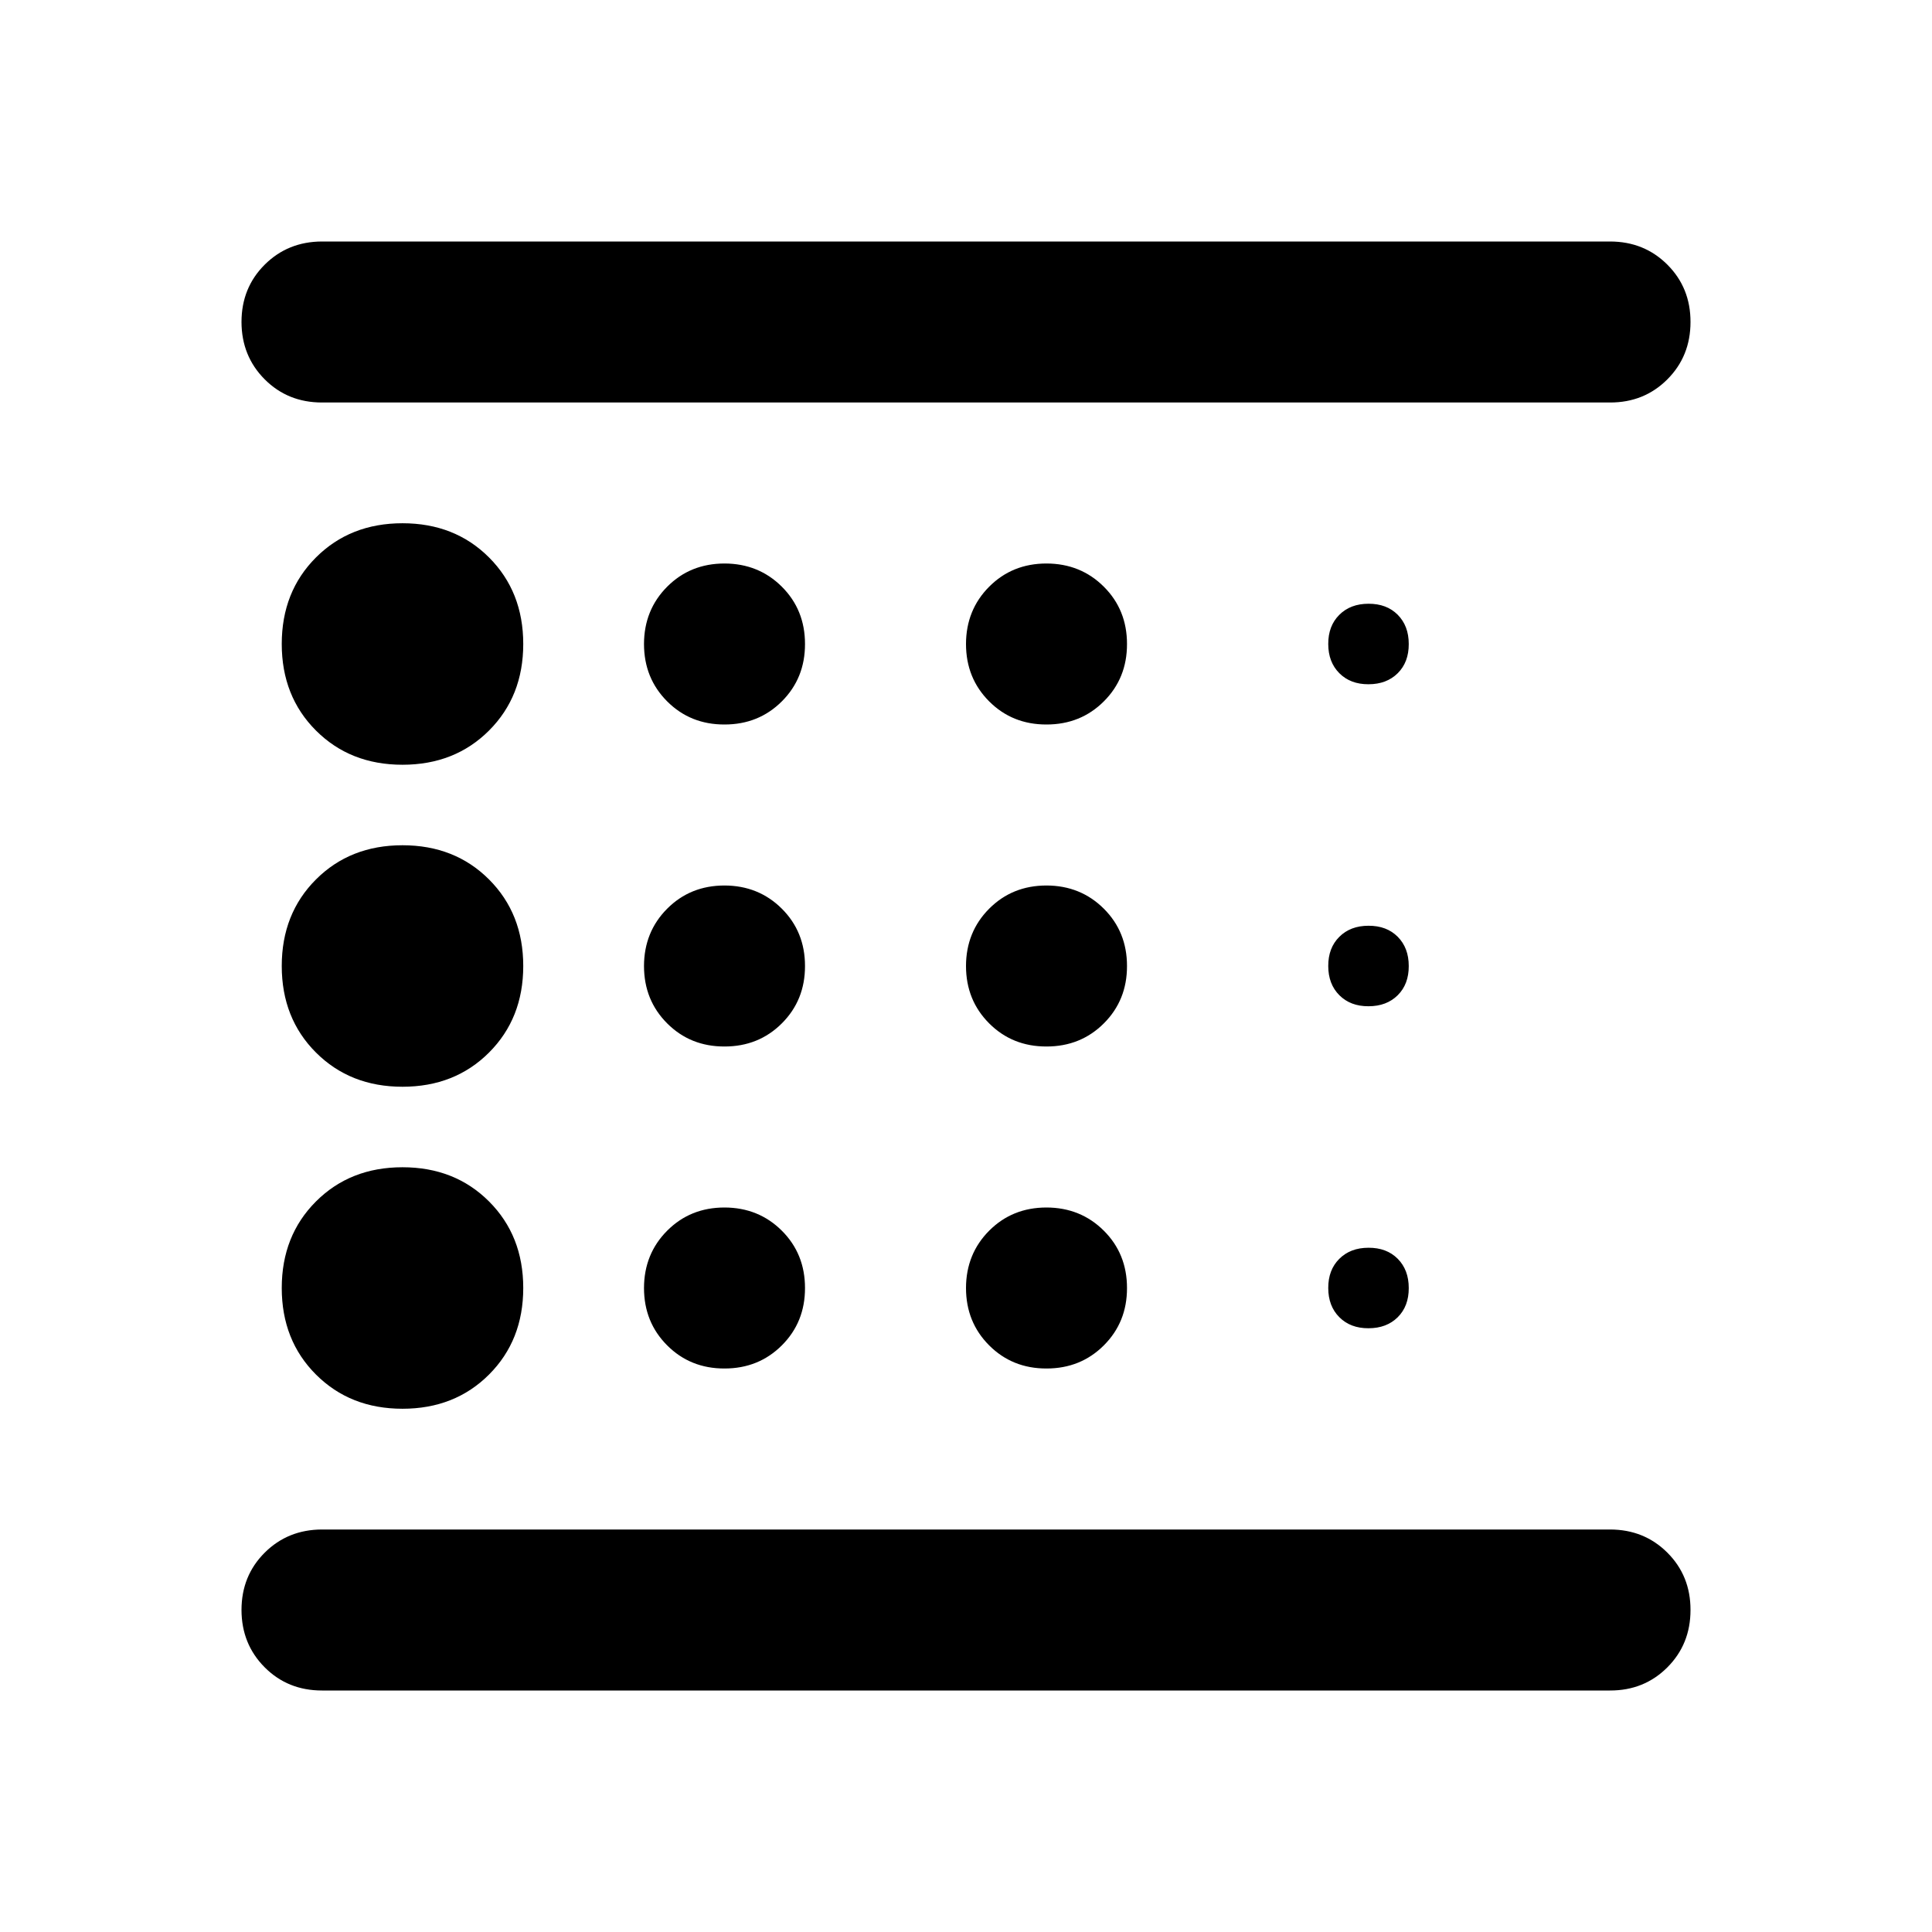<svg xmlns="http://www.w3.org/2000/svg" width="1em" height="1em" viewBox="0 0 24 24"><path fill="currentColor" d="M5 17.5q.65 0 1.075-.425T6.5 16q0-.65-.425-1.075T5 14.5q-.65 0-1.075.425T3.5 16q0 .65.425 1.075T5 17.5M9 13q.425 0 .713-.288T10 12q0-.425-.288-.712T9 11q-.425 0-.712.288T8 12q0 .425.288.713T9 13m0-4q.425 0 .713-.288T10 8q0-.425-.288-.712T9 7q-.425 0-.712.288T8 8q0 .425.288.713T9 9m11 12H4q-.425 0-.712-.288T3 20q0-.425.288-.712T4 19h16q.425 0 .713.288T21 20q0 .425-.288.713T20 21M5 9.5q.65 0 1.075-.425T6.5 8q0-.65-.425-1.075T5 6.5q-.65 0-1.075.425T3.5 8q0 .65.425 1.075T5 9.5m0 4q.65 0 1.075-.425T6.5 12q0-.65-.425-1.075T5 10.5q-.65 0-1.075.425T3.5 12q0 .65.425 1.075T5 13.5M9 17q.425 0 .713-.288T10 16q0-.425-.288-.712T9 15q-.425 0-.712.288T8 16q0 .425.288.713T9 17m8-.5q.225 0 .363-.137T17.5 16q0-.225-.137-.363T17 15.5q-.225 0-.363.138T16.5 16q0 .225.138.363T17 16.5M20 5H4q-.425 0-.712-.288T3 4q0-.425.288-.712T4 3h16q.425 0 .713.288T21 4q0 .425-.288.713T20 5m-3 3.5q.225 0 .363-.137T17.5 8q0-.225-.137-.363T17 7.5q-.225 0-.363.138T16.5 8q0 .225.138.363T17 8.5m0 4q.225 0 .363-.137T17.5 12q0-.225-.137-.363T17 11.5q-.225 0-.363.138T16.5 12q0 .225.138.363T17 12.5M13 9q.425 0 .713-.288T14 8q0-.425-.288-.712T13 7q-.425 0-.712.288T12 8q0 .425.288.713T13 9m0 4q.425 0 .713-.288T14 12q0-.425-.288-.712T13 11q-.425 0-.712.288T12 12q0 .425.288.713T13 13m0 4q.425 0 .713-.288T14 16q0-.425-.288-.712T13 15q-.425 0-.712.288T12 16q0 .425.288.713T13 17M3 19V5z"/></svg>